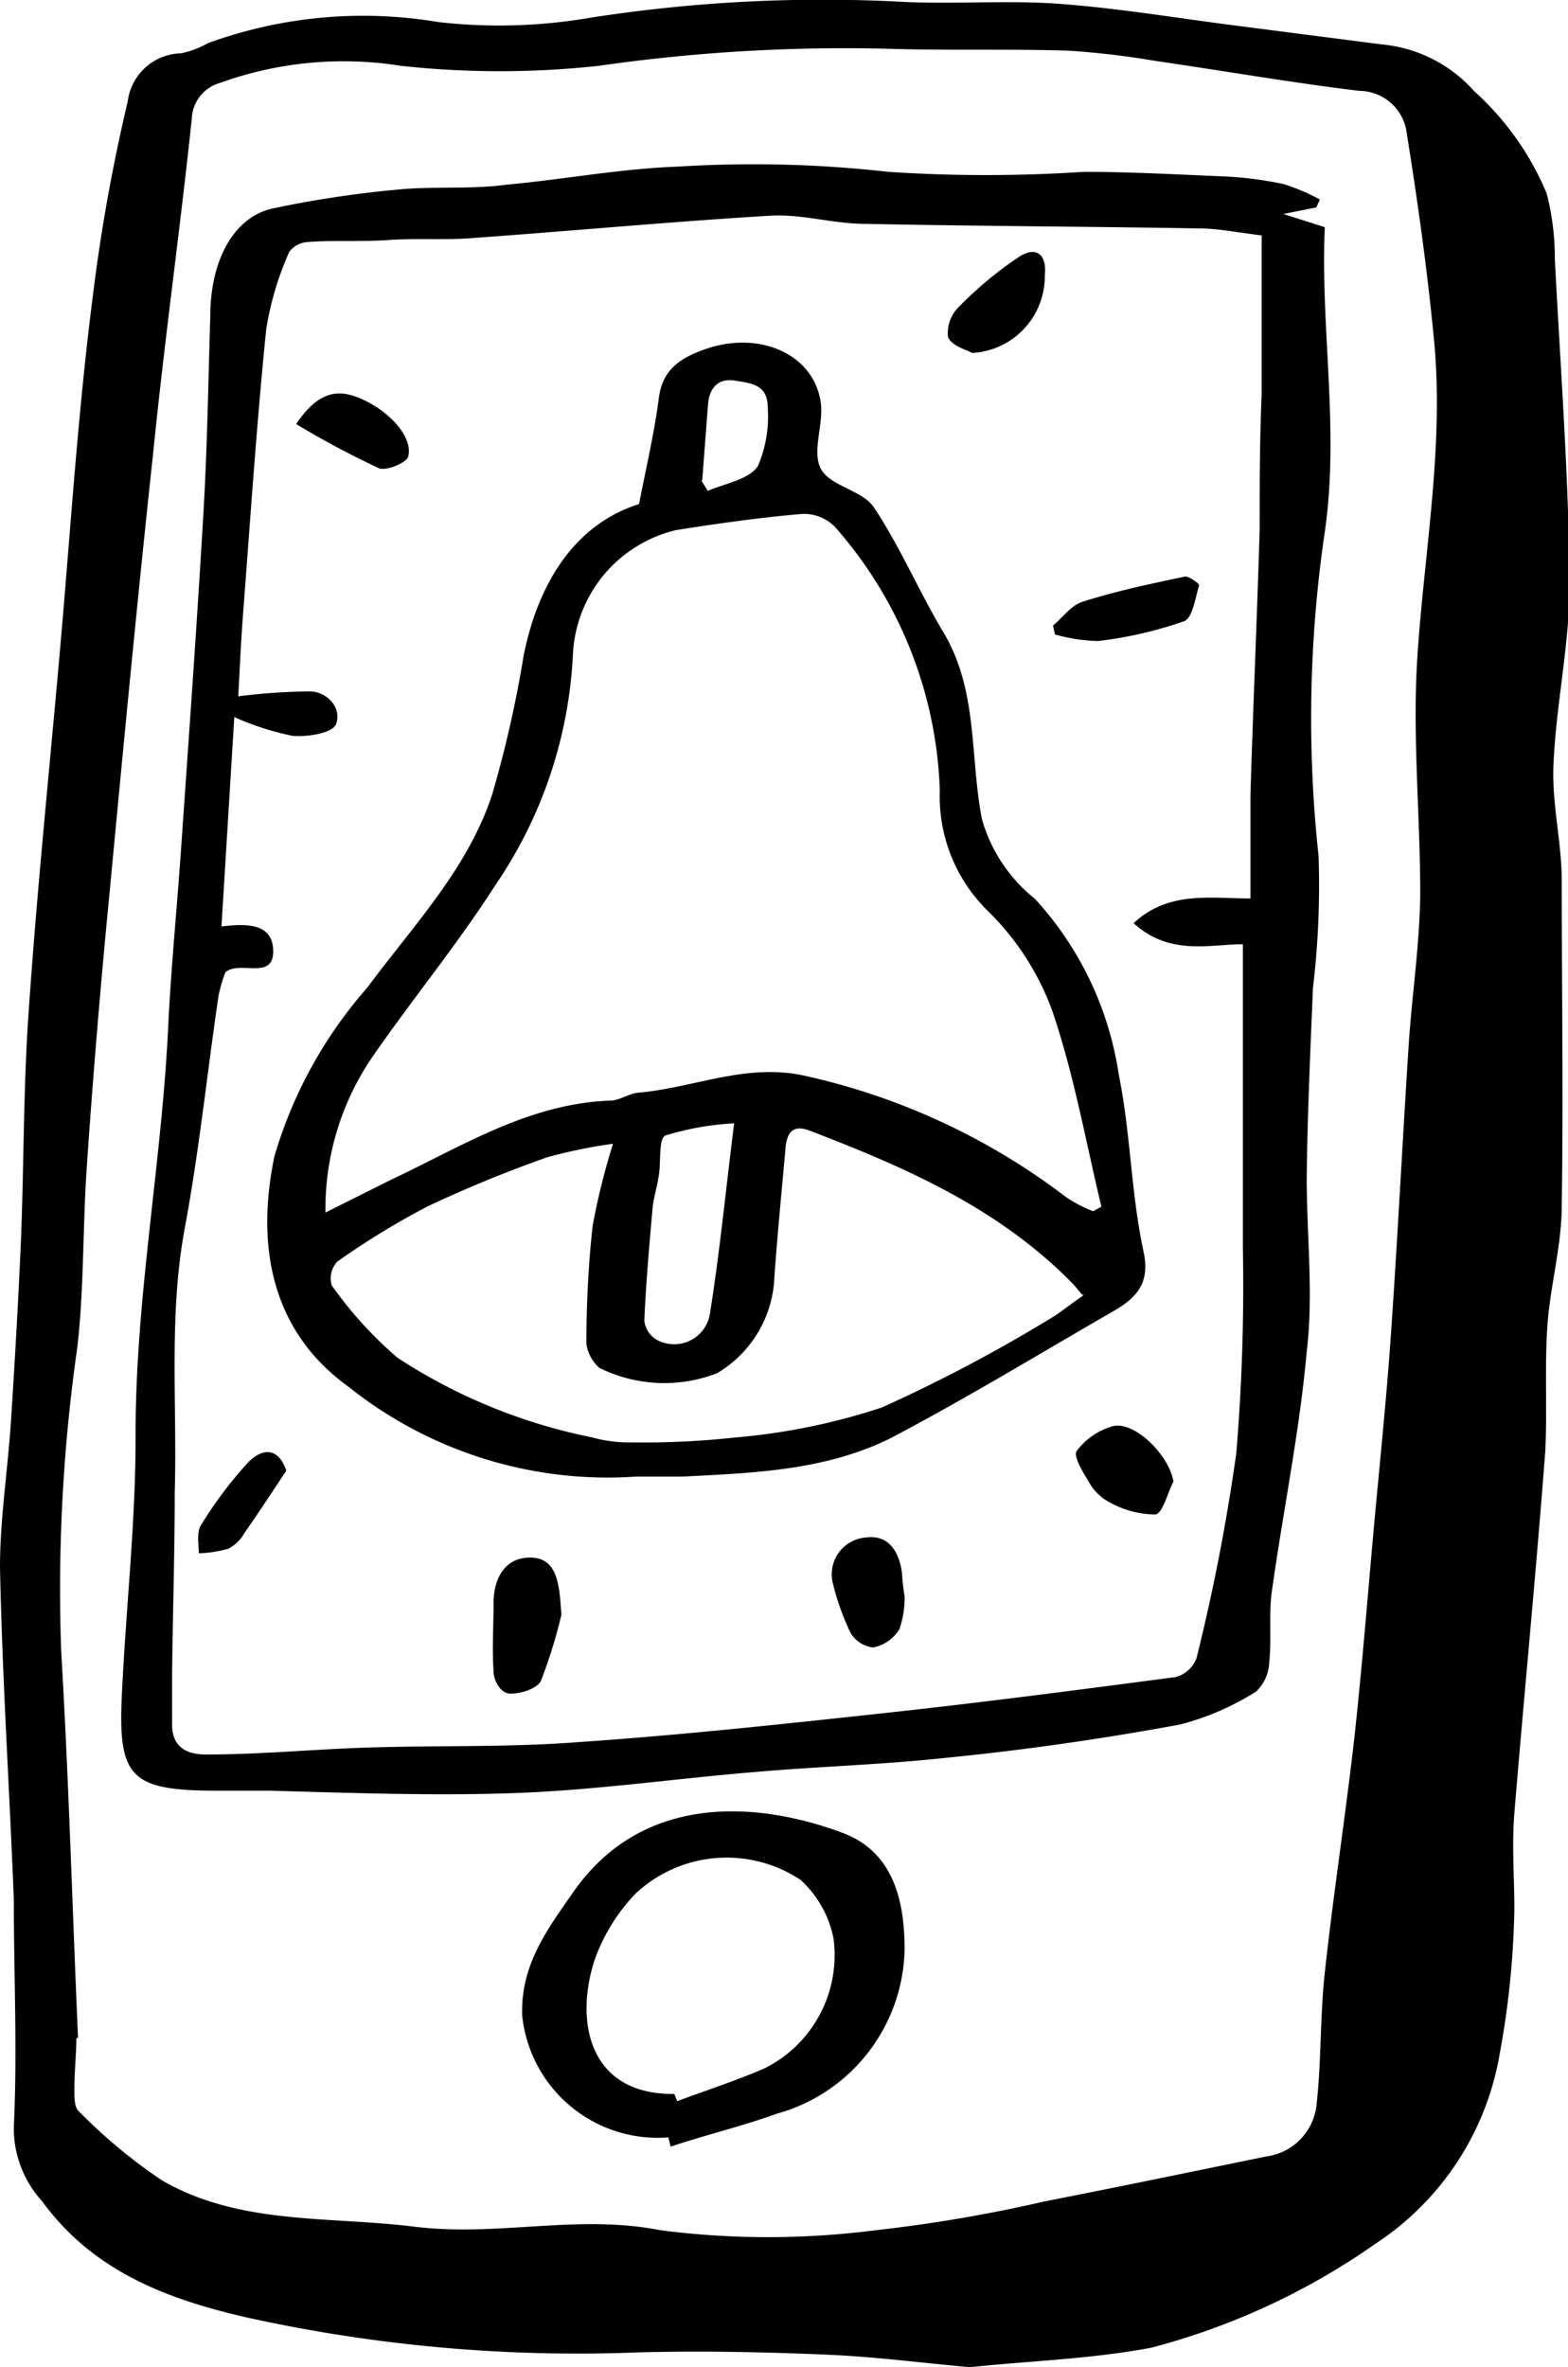 <svg xmlns="http://www.w3.org/2000/svg" viewBox="0 0 47.65 71.9"><title>emergancy-icon</title><g id="Layer_2" data-name="Layer 2"><g id="Layer_1-2" data-name="Layer 1"><path d="M29.48,71.9c-1.48-.13-2.91-.32-4.35-.38-1.9-.08-3.81-.12-5.72-.07A46.65,46.65,0,0,1,7.5,70.39C5.1,69.84,2.84,69,1.28,66.86A3.29,3.29,0,0,1,.42,64.6c.11-2.29,0-4.59,0-6.89C.29,54.34.07,51,0,47.61c0-1.46.23-2.92.33-4.39.12-1.87.23-3.75.31-5.62.09-2.34.07-4.69.24-7,.25-3.61.62-7.21.94-10.82s.54-7.2,1-10.78A54,54,0,0,1,3.88,3.09,1.67,1.67,0,0,1,5.5,1.62a2.75,2.75,0,0,0,.82-.31,13.79,13.79,0,0,1,7-.64A16.33,16.33,0,0,0,17.93.54,45.89,45.89,0,0,1,27.51.06c1.57.07,3.16-.06,4.73.06,1.84.14,3.66.45,5.49.68L42,1.35A4.28,4.28,0,0,1,44.8,2.77,8.67,8.67,0,0,1,47,5.87a7.84,7.84,0,0,1,.25,2c.17,3.29.42,6.57.45,9.86,0,1.82-.41,3.64-.49,5.47-.06,1.16.24,2.33.25,3.5,0,3.3.05,6.61,0,9.91,0,1.24-.36,2.47-.44,3.71s0,2.51-.06,3.75c-.28,3.69-.64,7.37-.94,11-.08,1,0,1.94,0,2.91a26.53,26.53,0,0,1-.44,4.37,8.62,8.62,0,0,1-3.78,5.8,21.19,21.19,0,0,1-6.82,3.16C33.1,71.66,31.26,71.71,29.48,71.9Zm-27.11-10H2.32c0,.52-.06,1-.06,1.58,0,.22,0,.53.13.64a15.81,15.81,0,0,0,2.54,2.11c2.36,1.36,5.06,1.08,7.64,1.4s4.95-.39,7.5.11a25.57,25.57,0,0,0,6.54,0,45.08,45.08,0,0,0,5.11-.87c2.25-.44,4.51-.91,6.76-1.37A1.77,1.77,0,0,0,40,64c.16-1.36.11-2.73.26-4.09.26-2.39.63-4.76.9-7.15.24-2.19.41-4.39.61-6.58.17-1.84.36-3.68.49-5.52.21-3,.36-6,.55-8.94.1-1.52.33-3,.35-4.56,0-2.39-.24-4.79-.09-7.17.21-3.25.83-6.48.5-9.75-.2-2.07-.49-4.13-.82-6.19a1.46,1.46,0,0,0-1.44-1.29c-2.07-.25-4.13-.61-6.2-.91a25.64,25.64,0,0,0-2.62-.31c-1.84-.06-3.69,0-5.54-.06A52.62,52.62,0,0,0,18.19,2a27.71,27.71,0,0,1-6,0,11.08,11.08,0,0,0-5.51.52,1.17,1.17,0,0,0-.85,1.07C5.47,7,5,10.33,4.66,13.71c-.49,4.53-.92,9.07-1.35,13.61q-.39,4-.67,8.09c-.13,1.83-.08,3.68-.29,5.51a51.87,51.87,0,0,0-.49,9.24C2.09,54.06,2.2,58,2.37,61.87Z"/><path d="M40,6.3,39,6.5l1.26.4c-.14,3.07.45,6.13,0,9.25A38.88,38.88,0,0,0,40.07,26,26.15,26.15,0,0,1,39.9,30c-.08,1.93-.17,3.86-.19,5.79,0,1.75.21,3.53,0,5.27-.22,2.44-.72,4.85-1.06,7.28-.1.71,0,1.44-.08,2.15a1.28,1.28,0,0,1-.4.89,8.11,8.11,0,0,1-2.31,1c-2.33.43-4.69.77-7,1-2,.22-3.93.27-5.89.44-2.43.2-4.84.55-7.27.64s-5,0-7.49-.07H6.54C4,54.38,3.59,54,3.7,51.55c.12-2.66.43-5.33.42-8,0-4.22.82-8.36,1-12.55.09-1.73.26-3.46.38-5.18.24-3.46.49-6.92.69-10.38.11-1.94.14-3.88.2-5.82,0-1.72.71-3,1.86-3.28a32.59,32.59,0,0,1,3.82-.58c1.1-.11,2.21,0,3.32-.15,1.75-.16,3.48-.49,5.23-.55A36.7,36.7,0,0,1,27,5.22a45.08,45.08,0,0,0,5.93,0c1.43,0,2.86.08,4.3.14A11.17,11.17,0,0,1,39,5.59a6,6,0,0,1,1.11.47Zm-2,21c0-1.11,0-2.13,0-3.15.08-2.69.2-5.37.28-8.06,0-1.36,0-2.73.06-4.09,0-1.6,0-3.21,0-4.85-.75-.09-1.27-.2-1.8-.21-3.4-.06-6.81-.07-10.22-.14-1,0-1.93-.3-2.89-.25-3,.18-6,.46-9.06.68-.85.07-1.7,0-2.55.06s-1.64,0-2.46.06a.76.76,0,0,0-.57.3A9.4,9.4,0,0,0,8.09,10c-.29,2.86-.48,5.73-.7,8.6-.07.91-.11,1.83-.15,2.55A18.67,18.67,0,0,1,9.4,21c.54,0,1,.5.81,1-.11.27-.87.39-1.32.35a8.37,8.37,0,0,1-1.77-.57l-.39,6.36c.68-.08,1.52-.13,1.57.68.06,1-1,.33-1.45.71a4.38,4.38,0,0,0-.21.72c-.34,2.31-.58,4.63-1,6.92-.53,2.72-.25,5.44-.33,8.16,0,1.84-.06,3.67-.08,5.51,0,.51,0,1,0,1.55,0,.71.49.91,1.06.9,1.63,0,3.26-.16,4.89-.21,2.15-.07,4.31,0,6.46-.17,3.06-.21,6.12-.54,9.17-.87s5.94-.71,8.91-1.1a.94.94,0,0,0,.64-.57,60.6,60.6,0,0,0,1.21-6.23,61.55,61.55,0,0,0,.2-6.23c0-3.07,0-6.13,0-9.23-1,0-2.23.36-3.32-.64C35.51,27.05,36.79,27.29,38,27.29Z"/><path d="M20.31,64.92a4.14,4.14,0,0,1-4.44-3.69c-.06-1.55.77-2.64,1.58-3.8,2.12-3,5.63-2.71,8.18-1.75,1.49.57,1.86,2,1.86,3.52a5.29,5.29,0,0,1-3.88,5c-1.05.38-2.15.64-3.23,1Zm.18-1.32.09.22c.88-.33,1.79-.62,2.66-1a3.84,3.84,0,0,0,2.09-3.94,3.27,3.27,0,0,0-1-1.78,4.06,4.06,0,0,0-5,.4,5.64,5.64,0,0,0-1.25,2C17.45,61.39,17.89,63.63,20.49,63.6Z"/><path d="M19.42,15.31c.21-1.08.46-2.14.6-3.21.11-.89.67-1.23,1.4-1.49,1.6-.57,3.25.1,3.51,1.54.13.67-.26,1.51,0,2.06s1.26.67,1.62,1.19c.8,1.2,1.37,2.55,2.11,3.79,1.07,1.77.81,3.79,1.18,5.69a4.75,4.75,0,0,0,1.61,2.42A10.09,10.09,0,0,1,34,32.65c.36,1.77.37,3.6.75,5.36.22,1-.25,1.43-.94,1.83-2.24,1.29-4.44,2.63-6.72,3.83-2,1-4.2,1.07-6.37,1.18-.47,0-1,0-1.41,0a12.62,12.62,0,0,1-8.72-2.73c-2.28-1.64-2.84-4.17-2.25-7A13.48,13.48,0,0,1,11.16,30c1.39-1.88,3.06-3.61,3.8-5.88a35.27,35.27,0,0,0,.95-4.19C16.28,18.05,17.25,16,19.42,15.31ZM9.89,36.83l2-1c2.13-1,4.17-2.31,6.65-2.4.28,0,.56-.21.84-.24,1.7-.14,3.3-.92,5.1-.51a20.32,20.32,0,0,1,7.93,3.69,4.13,4.13,0,0,0,.81.42l.25-.14c-.48-2-.83-4-1.49-5.94a8.15,8.15,0,0,0-2-3.08A4.87,4.87,0,0,1,28.56,24a12.73,12.73,0,0,0-3.19-8,1.32,1.32,0,0,0-1-.39c-1.28.11-2.55.29-3.82.49a4.08,4.08,0,0,0-3.14,3.79,13.57,13.57,0,0,1-2.36,7c-1.14,1.78-2.49,3.42-3.69,5.15A8.18,8.18,0,0,0,9.89,36.83Zm23,2.5c-.15-.17-.21-.26-.29-.34-2.25-2.3-5.1-3.54-8-4.65-.53-.2-.69.09-.73.54-.12,1.37-.26,2.74-.35,4.11a3.55,3.55,0,0,1-1.73,2.72,4.44,4.44,0,0,1-3.57-.16,1.17,1.17,0,0,1-.4-.74c0-1.2.06-2.4.19-3.58a20.87,20.87,0,0,1,.62-2.49,15.63,15.63,0,0,0-2,.41A38.58,38.58,0,0,0,13,36.64a23.51,23.51,0,0,0-2.75,1.68.75.75,0,0,0-.17.72,12.06,12.06,0,0,0,2,2.2A16.84,16.84,0,0,0,18,43.66a4.14,4.14,0,0,0,1.21.15,25.46,25.46,0,0,0,3.15-.15,19.34,19.34,0,0,0,4.44-.91A47.08,47.08,0,0,0,32,40C32.29,39.81,32.57,39.59,32.94,39.33ZM22.31,34.12a8.57,8.57,0,0,0-2.09.37c-.21.09-.13.8-.2,1.22s-.16.68-.19,1c-.1,1.13-.2,2.26-.25,3.4a.77.77,0,0,0,.37.58,1.1,1.1,0,0,0,1.63-.83C21.87,38.05,22.05,36.19,22.31,34.12Zm-1-19.53.2.32c.53-.23,1.24-.34,1.52-.75a3.8,3.8,0,0,0,.3-1.79c0-.7-.52-.73-1-.81s-.76.2-.81.68C21.46,13,21.4,13.81,21.34,14.59Z"/><path d="M17.06,49.05a15.52,15.52,0,0,1-.62,2c-.11.24-.62.4-.94.39S15,51,15,50.78c-.05-.7,0-1.4,0-2.1s.32-1.39,1.14-1.37S17,48.17,17.06,49.05Z"/><path d="M32,19c.3-.25.55-.61.89-.72,1-.32,2.08-.55,3.13-.77.12,0,.44.22.42.27-.12.39-.2,1-.46,1.09a12.21,12.21,0,0,1-2.61.6,5.08,5.08,0,0,1-1.31-.2Z"/><path d="M27.49,48.49a2.93,2.93,0,0,1-.16,1,1.22,1.22,0,0,1-.79.55.91.91,0,0,1-.7-.46,7.53,7.53,0,0,1-.53-1.49,1.12,1.12,0,0,1,1-1.39c.63-.09,1,.34,1.1,1.07A6.71,6.71,0,0,0,27.49,48.49Z"/><path d="M29.54,10.72c-.15-.09-.62-.21-.73-.48a1.11,1.11,0,0,1,.35-.94A11.38,11.38,0,0,1,31,7.78c.53-.32.82,0,.75.59A2.33,2.33,0,0,1,29.54,10.72Z"/><path d="M35.66,45c-.18.35-.34,1-.56,1a2.92,2.92,0,0,1-1.4-.38,1.49,1.49,0,0,1-.61-.61c-.19-.3-.48-.79-.37-.94a2.09,2.09,0,0,1,1.09-.75C34.48,43.15,35.53,44.2,35.66,45Z"/><path d="M9,12.88c.55-.81,1.08-1.09,1.79-.84.93.33,1.76,1.18,1.62,1.8,0,.2-.68.48-.9.38A27,27,0,0,1,9,12.88Z"/><path d="M8.7,44.67c-.45.68-.85,1.29-1.27,1.89a1.19,1.19,0,0,1-.49.48,3.76,3.76,0,0,1-.9.14c0-.29-.07-.65.07-.86a12.47,12.47,0,0,1,1.41-1.88C7.93,44,8.45,43.92,8.7,44.67Z"/></g></g></svg>